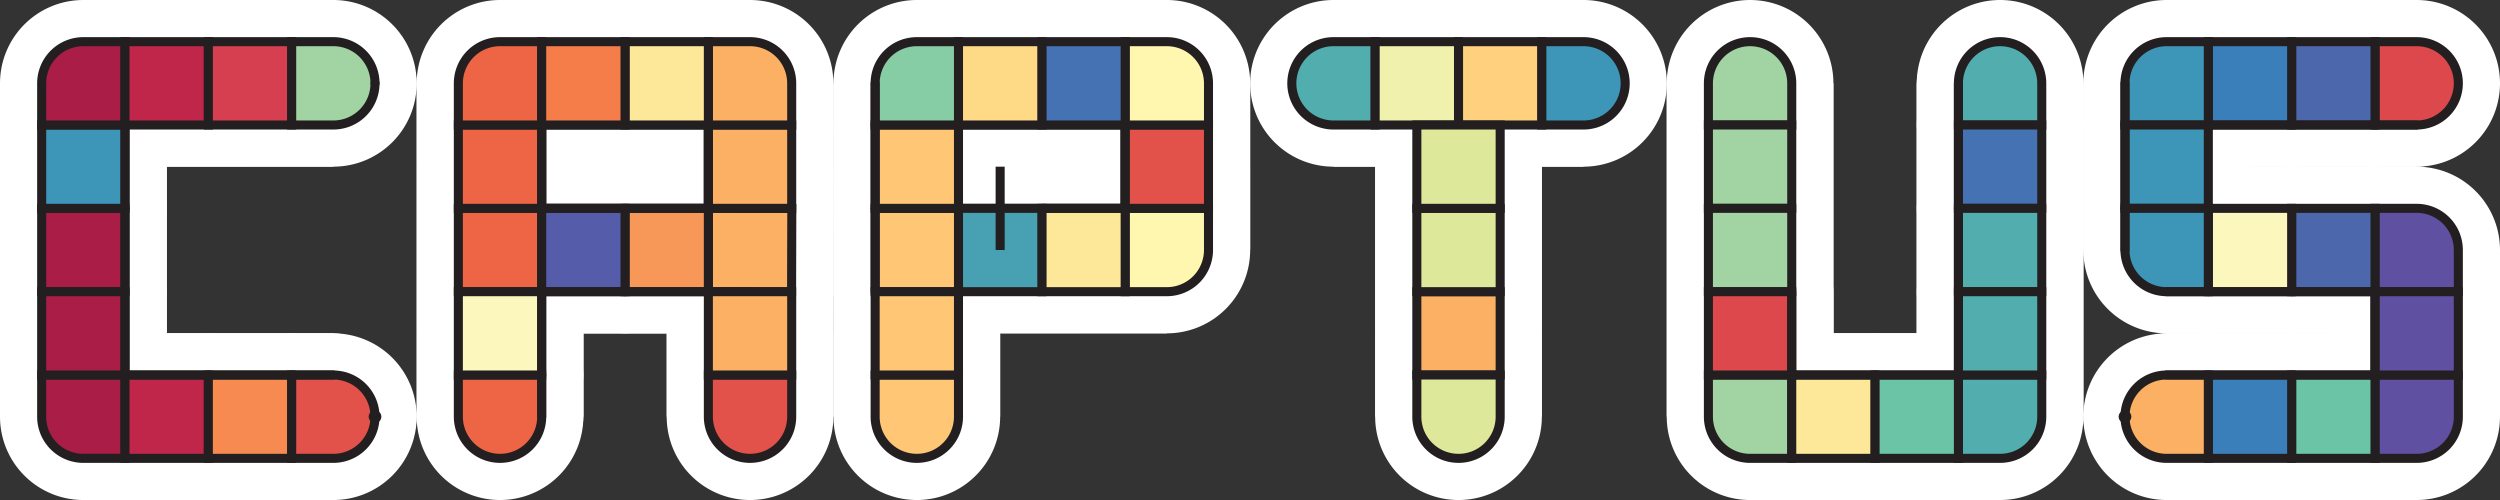 <svg xmlns="http://www.w3.org/2000/svg" viewBox="0 0 1379.94 276"><rect x="0" y="0" width="1379.94" height="276" fill="#333333" stroke="none"/><defs><style>.cls-1{fill:#378ebb;}.cls-1,.cls-10,.cls-11,.cls-12,.cls-13,.cls-2,.cls-3,.cls-4,.cls-5,.cls-6,.cls-7,.cls-8,.cls-9{stroke:#fff;stroke-width:46px;}.cls-1,.cls-10,.cls-11,.cls-12,.cls-13,.cls-14,.cls-15,.cls-16,.cls-17,.cls-18,.cls-19,.cls-2,.cls-20,.cls-21,.cls-23,.cls-24,.cls-25,.cls-26,.cls-27,.cls-28,.cls-29,.cls-3,.cls-30,.cls-31,.cls-32,.cls-33,.cls-34,.cls-35,.cls-36,.cls-38,.cls-4,.cls-42,.cls-43,.cls-44,.cls-45,.cls-46,.cls-47,.cls-48,.cls-5,.cls-52,.cls-6,.cls-7,.cls-9{stroke-miterlimit:10;}.cls-2{fill:#d8434e;}.cls-3,.cls-49,.cls-52{fill:#5f50a1;}.cls-4{fill:#fdbf6e;}.cls-5{fill:#c0dea0;}.cls-6{fill:#f47b4a;}.cls-7{fill:#eff0ab;}.cls-11,.cls-22,.cls-26,.cls-37,.cls-8{fill:none;}.cls-22,.cls-37,.cls-39,.cls-40,.cls-41,.cls-49,.cls-50,.cls-51,.cls-53,.cls-8{stroke-linecap:round;stroke-linejoin:round;}.cls-9{fill:#76c7a5;}.cls-10{fill:#fdeea1;}.cls-12,.cls-31{fill:#f5f4b5;}.cls-13,.cls-16{fill:#51adae;}.cls-14{fill:#fbb064;}.cls-14,.cls-15,.cls-16,.cls-17,.cls-18,.cls-19,.cls-20,.cls-21,.cls-22,.cls-23,.cls-24,.cls-25,.cls-26,.cls-27,.cls-28,.cls-29,.cls-30,.cls-31,.cls-32,.cls-33,.cls-34,.cls-35,.cls-36,.cls-37,.cls-38,.cls-39,.cls-40,.cls-41,.cls-42,.cls-43,.cls-44,.cls-45,.cls-46,.cls-47,.cls-48,.cls-49,.cls-50,.cls-51,.cls-52,.cls-53{stroke:#231f20;}.cls-14,.cls-15,.cls-16,.cls-17,.cls-18,.cls-19,.cls-20,.cls-21,.cls-22,.cls-23,.cls-24,.cls-25,.cls-26,.cls-27,.cls-28,.cls-29,.cls-30,.cls-31,.cls-32,.cls-33,.cls-34,.cls-35,.cls-36,.cls-38,.cls-39,.cls-40,.cls-41,.cls-42,.cls-43,.cls-44,.cls-45,.cls-46,.cls-47,.cls-48,.cls-49,.cls-50,.cls-51,.cls-52,.cls-53{stroke-width:5px;}.cls-15{fill:#dee89a;}.cls-17{fill:#ffd07e;}.cls-18{fill:#f0f1ad;}.cls-19,.cls-53{fill:#3d95b8;}.cls-20{fill:#a2d4a3;}.cls-21{fill:#fde899;}.cls-23{fill:#4472b3;}.cls-24{fill:#6ac4a5;}.cls-25{fill:#dc484c;}.cls-27{fill:#fff7b0;}.cls-28{fill:#48a1b3;}.cls-29{fill:#fec675;}.cls-30,.cls-41{fill:#e2514a;}.cls-32{fill:#feda86;}.cls-33{fill:#86cca4;}.cls-34{fill:#a91d47;}.cls-35,.cls-39{fill:#c0264a;}.cls-36{fill:#f68a51;}.cls-37{stroke-width:7px;}.cls-38,.cls-40{fill:#d63f4f;}.cls-42{fill:#f79758;}.cls-43{fill:#ed6545;}.cls-44{fill:#555ca9;}.cls-45{fill:#f47d4a;}.cls-46{fill:#fcf7bc;}.cls-47,.cls-50{fill:#4d67ad;}.cls-48,.cls-51{fill:#3a7fb9;}</style></defs><g id="Layer_2" data-name="Layer 2"><g id="Layer_1-2" data-name="Layer 1"><rect class="cls-1" x="782.06" y="161" width="46" height="46"/><rect class="cls-2" x="782.06" y="115" width="46" height="46"/><path class="cls-1" d="M736.06,23h23V69h-23a23,23,0,0,1,0-46Z"/><rect class="cls-3" x="805.06" y="23" width="46" height="46"/><rect class="cls-4" x="759.06" y="23" width="46" height="46"/><rect class="cls-5" x="782.06" y="69" width="46" height="46"/><path class="cls-6" d="M874.06,69a23,23,0,0,0,0-46h-23V69Z"/><path class="cls-3" d="M782.06,230a23,23,0,0,0,46,0V207h-46Z"/><path class="cls-2" d="M943,207v23a23,23,0,0,0,23,23h23V207Z"/><rect class="cls-5" x="989" y="207" width="46" height="46"/><path class="cls-7" d="M1127,46a23,23,0,0,0-46,0V69h46Z"/><line class="cls-8" x1="1081" y1="46" x2="1081" y2="69"/><rect class="cls-9" x="1081" y="69" width="46" height="46"/><line class="cls-8" x1="1081" y1="69" x2="1081" y2="115"/><rect class="cls-6" x="1081" y="115" width="46" height="46"/><line class="cls-8" x1="1081" y1="115" x2="1081" y2="161"/><path class="cls-1" d="M989,46a23,23,0,0,0-23-23h0a23,23,0,0,0-23,23V69h46Z"/><rect class="cls-10" x="943" y="69" width="46" height="46"/><rect class="cls-2" x="943" y="115" width="46" height="46"/><path class="cls-1" d="M1127,230V207h-46v46h23A23,23,0,0,0,1127,230Z"/><rect class="cls-10" x="1035" y="207" width="46" height="46"/><rect class="cls-3" x="943" y="161" width="46" height="46"/><line class="cls-8" x1="989" y1="207" x2="1035" y2="207"/><line class="cls-8" x1="989" y1="207" x2="989" y2="161"/><rect class="cls-4" x="1081" y="161" width="46" height="46"/><line class="cls-8" x1="1035" y1="207" x2="1081" y2="207"/><line class="cls-8" x1="1081" y1="161" x2="1081" y2="207"/><polygon class="cls-11" points="529.06 69 529.06 69 529.06 115 575.06 115 621.06 115 621.06 69 621.06 69 575.06 69 529.06 69"/><path class="cls-2" d="M621.06,161h23a23,23,0,0,0,23-23h0V115h-46Z"/><rect class="cls-10" x="575.06" y="115" width="46" height="46"/><rect class="cls-2" x="529.06" y="115" width="46" height="46"/><polygon class="cls-1" points="483.06 115 483.06 138 483.06 138 483.06 161 529.06 161 529.06 161 529.06 115 483.06 115"/><polygon class="cls-6" points="621.06 115 621.06 115 667.06 115 667.06 69 621.06 69 621.06 115"/><rect class="cls-12" x="575.06" y="115" width="46"/><line class="cls-8" x1="621.06" y1="69" x2="621.06" y2="115"/><rect class="cls-13" x="552.06" y="92" height="46"/><polygon class="cls-6" points="529.06 115 529.06 69 483.06 69 483.06 115 529.06 115 529.06 115"/><path class="cls-9" d="M621.06,69h46V46h0a23,23,0,0,0-23-23h-23Z"/><rect class="cls-1" x="575.06" y="23" width="46" height="46"/><line class="cls-8" x1="621.06" y1="69" x2="621.06" y2="69"/><rect class="cls-7" x="529.06" y="23" width="46" height="46"/><path class="cls-3" d="M529.06,69V23h-23a23,23,0,0,0-23,23h0V69Z"/><polyline class="cls-8" points="483.06 115 483.06 138 483.06 138 483.06 161"/><line class="cls-8" x1="483.06" y1="69" x2="483.06" y2="115"/><polyline class="cls-8" points="483.06 46 483.06 46 483.06 69"/><path class="cls-2" d="M483.06,230a23,23,0,1,0,46,0V207h-46Z"/><rect class="cls-10" x="483.06" y="161" width="46" height="46"/><path class="cls-1" d="M23,207v23h0a23,23,0,0,0,23,23H69V207Z"/><rect class="cls-9" x="69" y="207" width="46" height="46"/><rect class="cls-2" x="115" y="207" width="46" height="46"/><path class="cls-3" d="M207,230h0a23,23,0,0,0-23-23H161v46h23A23,23,0,0,0,207,230Z"/><line class="cls-8" x1="207" y1="230" x2="207" y2="230"/><rect class="cls-3" x="23" y="115" width="46" height="46"/><rect class="cls-1" x="23" y="69" width="46" height="46"/><path class="cls-9" d="M69,23H46A23,23,0,0,0,23,46h0V69H69Z"/><line class="cls-8" x1="69" y1="115" x2="69" y2="161"/><line class="cls-8" x1="69" y1="69" x2="69" y2="115"/><rect class="cls-6" x="69" y="23" width="46" height="46"/><rect class="cls-7" x="115" y="23" width="46" height="46"/><path class="cls-2" d="M184,69a23,23,0,0,0,23-23h0a23,23,0,0,0-23-23H161V69Z"/><line class="cls-8" x1="207" y1="46" x2="207" y2="46"/><rect class="cls-5" x="23" y="161" width="46" height="46"/><line class="cls-8" x1="69" y1="207" x2="115" y2="207"/><line class="cls-8" x1="69" y1="161" x2="69" y2="207"/><line class="cls-8" x1="115" y1="207" x2="161" y2="207"/><line class="cls-8" x1="184" y1="207" x2="161" y2="207"/><polygon class="cls-11" points="345 69 299 69 299 115 345 115 391 115 391 69 345 69"/><polygon class="cls-2" points="437 138.06 437 138.06 437.06 115.06 391.06 114.94 390.94 160.94 436.94 161.06 437 138.06"/><rect class="cls-4" x="391" y="69" width="46" height="46"/><path class="cls-3" d="M437,69V46h0a23,23,0,0,0-23-23H391V69Z"/><rect class="cls-1" x="345" y="115" width="46" height="46"/><line class="cls-8" x1="391" y1="69" x2="391" y2="115"/><line class="cls-8" x1="345" y1="115" x2="391" y2="115"/><rect class="cls-6" x="345" y="23" width="46" height="46"/><path class="cls-9" d="M253,230a23,23,0,0,0,23,23h0a23,23,0,0,0,23-23V207H253Z"/><line class="cls-8" x1="299" y1="207" x2="299" y2="230"/><path class="cls-2" d="M437,230V207H391v23a23,23,0,0,0,23,23h0A23,23,0,0,0,437,230Z"/><polygon class="cls-6" points="253 115 253 138 253 138 253 161 299 161 299 115 253 115"/><rect class="cls-9" x="299" y="115" width="46" height="46"/><rect class="cls-1" x="253" y="69" width="46" height="46"/><line class="cls-8" x1="299" y1="115" x2="345" y2="115"/><line class="cls-8" x1="299" y1="115" x2="299" y2="69"/><path class="cls-4" d="M299,23H276a23,23,0,0,0-23,23h0V69h46Z"/><rect class="cls-5" x="299" y="23" width="46" height="46"/><rect class="cls-3" x="253" y="161" width="46" height="46"/><line class="cls-8" x1="299" y1="161" x2="345" y2="161"/><line class="cls-8" x1="299" y1="207" x2="299" y2="161"/><line class="cls-8" x1="345" y1="161" x2="391" y2="161"/><rect class="cls-4" x="391" y="161" width="46" height="46"/><path class="cls-2" d="M1333.94,23h-23V69h23a23,23,0,0,0,23-23h0A23,23,0,0,0,1333.94,23Z"/><rect class="cls-7" x="1264.94" y="23" width="46" height="46"/><rect class="cls-9" x="1218.94" y="23" width="46" height="46"/><path class="cls-4" d="M1195.94,23a23,23,0,0,0-23,23h0V69h46V23Z"/><polyline class="cls-8" points="1172.94 46 1172.94 46 1172.94 69"/><line class="cls-8" x1="1333.94" y1="69" x2="1310.94" y2="69"/><line class="cls-8" x1="1310.94" y1="69" x2="1264.94" y2="69"/><line class="cls-8" x1="1218.94" y1="69" x2="1264.94" y2="69"/><rect class="cls-3" x="1172.94" y="69" width="46" height="46"/><line class="cls-8" x1="1172.94" y1="115" x2="1172.94" y2="69"/><path class="cls-2" d="M1356.94,161V138h0a23,23,0,0,0-23-23h-23v46Z"/><rect class="cls-4" x="1264.94" y="115" width="46" height="46"/><rect class="cls-1" x="1218.94" y="115" width="46" height="46"/><path class="cls-7" d="M1172.94,138h0a23,23,0,0,0,23,23h23V115h-46Z"/><polyline class="cls-8" points="1172.94 115 1172.94 138 1172.94 138"/><path class="cls-9" d="M1310.94,253h23a23,23,0,0,0,23-23h0V207h-46Z"/><rect class="cls-6" x="1264.94" y="207" width="46" height="46"/><rect class="cls-3" x="1218.94" y="207" width="46" height="46"/><path class="cls-1" d="M1195.94,207a23,23,0,0,0-23,23h0a23,23,0,0,0,23,23h23V207Z"/><line class="cls-8" x1="1172.94" y1="230" x2="1172.94" y2="230"/><rect class="cls-10" x="1310.94" y="161" width="46" height="46"/><line class="cls-8" x1="1310.94" y1="161" x2="1264.94" y2="161"/><line class="cls-8" x1="1310.94" y1="207" x2="1264.94" y2="207"/><line class="cls-8" x1="1310.94" y1="207" x2="1310.94" y2="161"/><line class="cls-8" x1="1264.94" y1="161" x2="1218.94" y2="161"/><line class="cls-8" x1="1264.94" y1="207" x2="1218.94" y2="207"/><line class="cls-8" x1="1195.94" y1="161" x2="1218.94" y2="161"/><line class="cls-8" x1="1195.94" y1="207" x2="1218.94" y2="207"/><rect class="cls-14" x="782.06" y="161" width="46" height="46"/><rect class="cls-15" x="782.06" y="115" width="46" height="46"/><path class="cls-16" d="M736.06,23h23V69h-23a23,23,0,0,1,0-46Z"/><rect class="cls-17" x="805.06" y="23" width="46" height="46"/><rect class="cls-18" x="759.06" y="23" width="46" height="46"/><rect class="cls-15" x="782.06" y="69" width="46" height="46"/><path class="cls-19" d="M874.06,69a23,23,0,0,0,0-46h-23V69Z"/><path class="cls-15" d="M782.06,230a23,23,0,0,0,46,0V207h-46Z"/><path class="cls-20" d="M943,207v23a23,23,0,0,0,23,23h23V207Z"/><rect class="cls-21" x="989" y="207" width="46" height="46"/><path class="cls-16" d="M1127,46a23,23,0,0,0-46,0V69h46Z"/><line class="cls-22" x1="1081" y1="46" x2="1081" y2="69"/><rect class="cls-23" x="1081" y="69" width="46" height="46"/><line class="cls-22" x1="1081" y1="69" x2="1081" y2="115"/><rect class="cls-16" x="1081" y="115" width="46" height="46"/><line class="cls-22" x1="1081" y1="115" x2="1081" y2="161"/><path class="cls-20" d="M989,46a23,23,0,0,0-23-23h0a23,23,0,0,0-23,23V69h46Z"/><rect class="cls-20" x="943" y="69" width="46" height="46"/><rect class="cls-20" x="943" y="115" width="46" height="46"/><path class="cls-16" d="M1127,230V207h-46v46h23A23,23,0,0,0,1127,230Z"/><rect class="cls-24" x="1035" y="207" width="46" height="46"/><rect class="cls-25" x="943" y="161" width="46" height="46"/><line class="cls-22" x1="989" y1="207" x2="1035" y2="207"/><line class="cls-22" x1="989" y1="207" x2="989" y2="161"/><rect class="cls-16" x="1081" y="161" width="46" height="46"/><line class="cls-22" x1="1035" y1="207" x2="1081" y2="207"/><line class="cls-22" x1="1081" y1="161" x2="1081" y2="207"/><polygon class="cls-26" points="529.06 69 529.06 69 529.06 115 575.06 115 621.06 115 621.06 69 621.06 69 575.06 69 529.06 69"/><path class="cls-27" d="M621.06,161h23a23,23,0,0,0,23-23h0V115h-46Z"/><rect class="cls-21" x="575.06" y="115" width="46" height="46"/><rect class="cls-28" x="529.06" y="115" width="46" height="46"/><polygon class="cls-29" points="483.06 115 483.06 138 483.06 138 483.06 161 529.06 161 529.06 161 529.06 115 483.06 115"/><polygon class="cls-30" points="621.06 115 621.06 115 667.06 115 667.06 69 621.06 69 621.06 115"/><rect class="cls-31" x="575.06" y="115" width="46"/><line class="cls-22" x1="621.06" y1="69" x2="621.06" y2="115"/><rect class="cls-16" x="552.06" y="92" height="46"/><polygon class="cls-29" points="529.06 115 529.06 69 483.06 69 483.06 115 529.06 115 529.06 115"/><path class="cls-27" d="M621.06,69h46V46h0a23,23,0,0,0-23-23h-23Z"/><rect class="cls-23" x="575.06" y="23" width="46" height="46"/><line class="cls-22" x1="621.06" y1="69" x2="621.06" y2="69"/><rect class="cls-32" x="529.06" y="23" width="46" height="46"/><path class="cls-33" d="M529.06,69V23h-23a23,23,0,0,0-23,23h0V69Z"/><polyline class="cls-22" points="483.06 115 483.06 138 483.06 138 483.06 161"/><line class="cls-22" x1="483.06" y1="69" x2="483.06" y2="115"/><polyline class="cls-22" points="483.06 46 483.06 46 483.06 69"/><path class="cls-29" d="M483.06,230a23,23,0,1,0,46,0V207h-46Z"/><rect class="cls-29" x="483.06" y="161" width="46" height="46"/><path class="cls-34" d="M23,207v23h0a23,23,0,0,0,23,23H69V207Z"/><rect class="cls-35" x="69" y="207" width="46" height="46"/><rect class="cls-36" x="115" y="207" width="46" height="46"/><path class="cls-30" d="M207,230h0a23,23,0,0,0-23-23H161v46h23A23,23,0,0,0,207,230Z"/><line class="cls-37" x1="207" y1="230" x2="207" y2="230"/><rect class="cls-34" x="23" y="115" width="46" height="46"/><rect class="cls-19" x="23" y="69" width="46" height="46"/><path class="cls-34" d="M69,23H46A23,23,0,0,0,23,46h0V69H69Z"/><line class="cls-22" x1="69" y1="115" x2="69" y2="161"/><line class="cls-22" x1="69" y1="69" x2="69" y2="115"/><rect class="cls-35" x="69" y="23" width="46" height="46"/><rect class="cls-38" x="115" y="23" width="46" height="46"/><path class="cls-20" d="M184,69a23,23,0,0,0,23-23h0a23,23,0,0,0-23-23H161V69Z"/><line class="cls-22" x1="207" y1="46" x2="207" y2="46"/><rect class="cls-34" x="23" y="161" width="46" height="46"/><line class="cls-39" x1="69" y1="207" x2="115" y2="207"/><line class="cls-22" x1="69" y1="161" x2="69" y2="207"/><line class="cls-40" x1="115" y1="207" x2="161" y2="207"/><line class="cls-41" x1="184" y1="207" x2="161" y2="207"/><polygon class="cls-26" points="345 69 299 69 299 115 345 115 391 115 391 69 345 69"/><polygon class="cls-14" points="437 138.06 437 138.06 437.06 115.06 391.06 114.94 390.94 160.94 436.94 161.06 437 138.06"/><rect class="cls-14" x="391" y="69" width="46" height="46"/><path class="cls-14" d="M437,69V46h0a23,23,0,0,0-23-23H391V69Z"/><rect class="cls-42" x="345" y="115" width="46" height="46"/><line class="cls-22" x1="391" y1="69" x2="391" y2="115"/><line class="cls-22" x1="345" y1="115" x2="391" y2="115"/><rect class="cls-21" x="345" y="23" width="46" height="46"/><path class="cls-43" d="M253,230a23,23,0,0,0,23,23h0a23,23,0,0,0,23-23V207H253Z"/><line class="cls-22" x1="299" y1="207" x2="299" y2="230"/><path class="cls-30" d="M437,230V207H391v23a23,23,0,0,0,23,23h0A23,23,0,0,0,437,230Z"/><polygon class="cls-43" points="253 115 253 138 253 138 253 161 299 161 299 115 253 115"/><rect class="cls-44" x="299" y="115" width="46" height="46"/><rect class="cls-43" x="253" y="69" width="46" height="46"/><line class="cls-22" x1="299" y1="115" x2="345" y2="115"/><line class="cls-22" x1="299" y1="115" x2="299" y2="69"/><path class="cls-43" d="M299,23H276a23,23,0,0,0-23,23h0V69h46Z"/><rect class="cls-45" x="299" y="23" width="46" height="46"/><rect class="cls-46" x="253" y="161" width="46" height="46"/><line class="cls-22" x1="299" y1="161" x2="345" y2="161"/><line class="cls-22" x1="299" y1="207" x2="299" y2="161"/><line class="cls-22" x1="345" y1="161" x2="391" y2="161"/><rect class="cls-14" x="391" y="161" width="46" height="46"/><path class="cls-25" d="M1333.94,23h-23V69h23a23,23,0,0,0,23-23h0A23,23,0,0,0,1333.94,23Z"/><rect class="cls-47" x="1264.94" y="23" width="46" height="46"/><rect class="cls-48" x="1218.94" y="23" width="46" height="46"/><path class="cls-19" d="M1195.94,23a23,23,0,0,0-23,23h0V69h46V23Z"/><polyline class="cls-22" points="1172.94 46 1172.94 46 1172.94 69"/><line class="cls-49" x1="1333.94" y1="69" x2="1310.94" y2="69"/><line class="cls-50" x1="1310.94" y1="69" x2="1264.94" y2="69"/><line class="cls-51" x1="1218.94" y1="69" x2="1264.94" y2="69"/><rect class="cls-19" x="1172.94" y="69" width="46" height="46"/><line class="cls-22" x1="1172.94" y1="115" x2="1172.94" y2="69"/><path class="cls-52" d="M1356.94,161V138h0a23,23,0,0,0-23-23h-23v46Z"/><rect class="cls-47" x="1264.94" y="115" width="46" height="46"/><rect class="cls-46" x="1218.94" y="115" width="46" height="46"/><path class="cls-19" d="M1172.94,138h0a23,23,0,0,0,23,23h23V115h-46Z"/><polyline class="cls-22" points="1172.94 115 1172.94 138 1172.94 138"/><path class="cls-52" d="M1310.94,253h23a23,23,0,0,0,23-23h0V207h-46Z"/><rect class="cls-24" x="1264.94" y="207" width="46" height="46"/><rect class="cls-48" x="1218.94" y="207" width="46" height="46"/><path class="cls-14" d="M1195.94,207a23,23,0,0,0-23,23h0a23,23,0,0,0,23,23h23V207Z"/><line class="cls-37" x1="1172.94" y1="230" x2="1172.94" y2="230"/><rect class="cls-52" x="1310.94" y="161" width="46" height="46"/><line class="cls-50" x1="1310.94" y1="161" x2="1264.94" y2="161"/><line class="cls-50" x1="1310.94" y1="207" x2="1264.94" y2="207"/><line class="cls-22" x1="1310.94" y1="207" x2="1310.94" y2="161"/><line class="cls-51" x1="1264.94" y1="161" x2="1218.94" y2="161"/><line class="cls-51" x1="1264.94" y1="207" x2="1218.94" y2="207"/><line class="cls-53" x1="1195.94" y1="161" x2="1218.94" y2="161"/><line class="cls-53" x1="1195.94" y1="207" x2="1218.94" y2="207"/></g></g></svg>